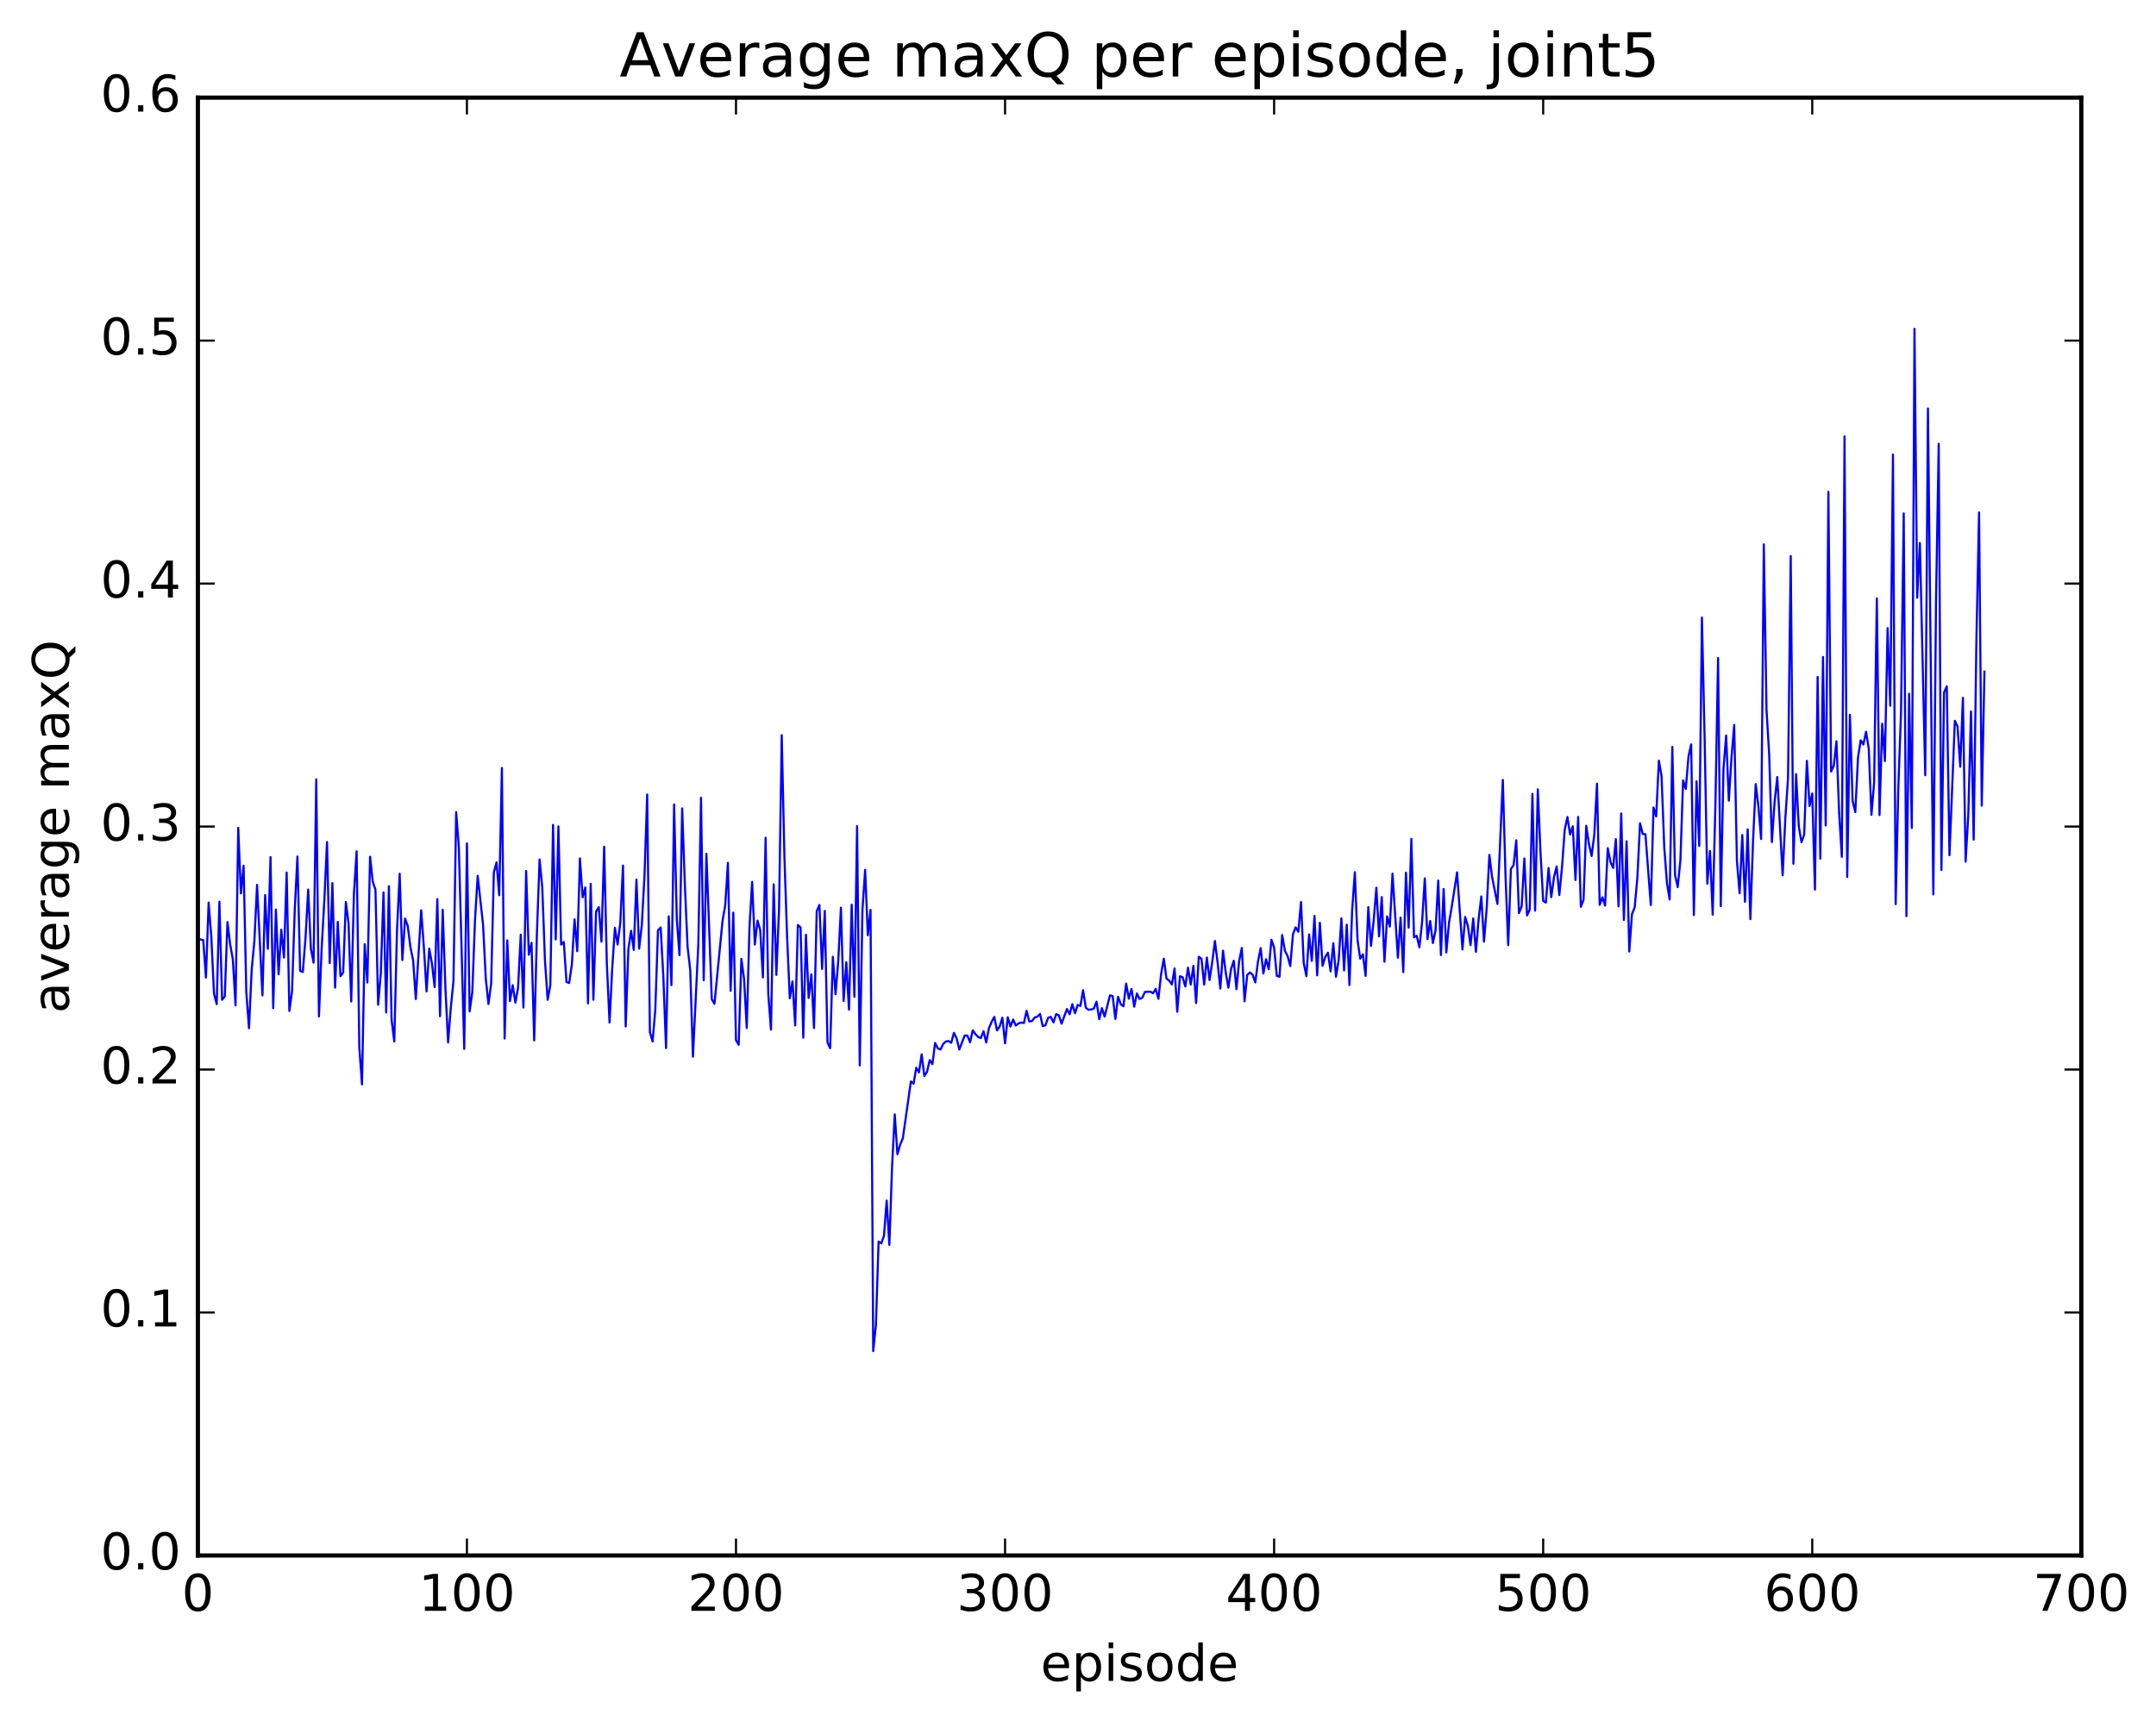 <?xml version="1.0" encoding="utf-8" standalone="no"?>
<!DOCTYPE svg PUBLIC "-//W3C//DTD SVG 1.1//EN"
  "http://www.w3.org/Graphics/SVG/1.1/DTD/svg11.dtd">
<!-- Created with matplotlib (http://matplotlib.org/) -->
<svg height="408pt" version="1.1" viewBox="0 0 511 408" width="511pt" xmlns="http://www.w3.org/2000/svg" xmlns:xlink="http://www.w3.org/1999/xlink">
 <defs>
  <style type="text/css">
*{stroke-linecap:butt;stroke-linejoin:round;stroke-miterlimit:100000;}
  </style>
 </defs>
 <g id="figure_1">
  <g id="patch_1">
   <path d="M 0 408.169 
L 511.95 408.169 
L 511.95 0 
L 0 0 
z
" style="fill:#ffffff;"/>
  </g>
  <g id="axes_1">
   <g id="patch_2">
    <path d="M 46.898 368.742 
L 493.298 368.742 
L 493.298 23.142 
L 46.898 23.142 
z
" style="fill:#ffffff;"/>
   </g>
   <g id="line2d_1">
    <path clip-path="url(#p7a9bff925f)" d="M 47.535 222.706 
L 48.173 222.869 
L 48.811 231.735 
L 49.448 213.968 
L 50.086 222.144 
L 50.724 235.548 
L 51.361 238.059 
L 51.999 213.76 
L 52.637 237.018 
L 53.275 236.213 
L 53.912 218.577 
L 54.55 223.865 
L 55.188 227.429 
L 55.825 238.342 
L 56.463 196.259 
L 57.101 211.784 
L 57.739 205.224 
L 58.376 235.166 
L 59.014 243.759 
L 59.652 229.843 
L 60.289 223.121 
L 60.927 209.765 
L 62.203 235.97 
L 62.84 212.194 
L 63.478 224.914 
L 64.116 203.19 
L 64.754 239.007 
L 65.391 215.634 
L 66.029 230.971 
L 66.667 220.403 
L 67.304 227.002 
L 67.942 206.836 
L 68.58 239.667 
L 69.218 235.017 
L 69.855 215.8 
L 70.493 203.043 
L 71.131 230.158 
L 71.768 230.437 
L 72.406 222.409 
L 73.044 210.88 
L 73.681 224.839 
L 74.319 228.216 
L 74.957 184.766 
L 75.595 240.96 
L 76.232 224.976 
L 76.87 213.44 
L 77.508 199.608 
L 78.145 228.325 
L 78.783 209.356 
L 79.421 234.136 
L 80.059 218.543 
L 80.696 231.423 
L 81.334 230.56 
L 81.972 213.841 
L 82.609 218.871 
L 83.247 237.422 
L 83.885 211.973 
L 84.523 201.819 
L 85.16 248.244 
L 85.798 257.07 
L 86.436 223.836 
L 87.073 232.916 
L 87.711 203.099 
L 88.349 209.009 
L 88.987 210.921 
L 89.624 238.183 
L 90.262 230.675 
L 90.9 211.573 
L 91.537 240.017 
L 92.175 210.086 
L 92.813 241.783 
L 93.451 246.887 
L 94.088 220.711 
L 94.726 207.13 
L 95.364 227.597 
L 96.001 217.766 
L 96.639 219.475 
L 97.277 224.549 
L 97.915 227.645 
L 98.552 236.837 
L 99.828 215.782 
L 100.466 224.597 
L 101.103 235.038 
L 101.741 224.881 
L 102.379 228.463 
L 103.016 233.988 
L 103.654 213.139 
L 104.292 240.906 
L 104.93 215.674 
L 105.567 234.173 
L 106.205 247.144 
L 106.843 238.904 
L 107.48 232.548 
L 108.118 192.521 
L 108.756 200.899 
L 110.031 248.647 
L 110.669 199.918 
L 111.307 239.766 
L 111.944 235.205 
L 112.582 218.037 
L 113.22 207.615 
L 114.495 219.242 
L 115.133 231.925 
L 115.771 238.018 
L 116.408 233.189 
L 117.046 206.826 
L 117.684 204.434 
L 118.322 212.228 
L 118.959 182.058 
L 119.597 246.194 
L 120.235 222.927 
L 120.872 237.31 
L 121.51 233.547 
L 122.148 237.67 
L 122.785 234.205 
L 123.423 221.581 
L 124.061 238.84 
L 124.699 206.469 
L 125.336 226.334 
L 125.974 223.503 
L 126.612 246.647 
L 127.249 221.488 
L 127.887 203.747 
L 128.525 210.363 
L 129.163 227.673 
L 129.8 237.005 
L 130.438 233.531 
L 131.076 195.554 
L 131.714 222.684 
L 132.351 195.907 
L 132.989 223.923 
L 133.627 223.293 
L 134.264 232.784 
L 134.902 233.03 
L 135.54 228.621 
L 136.178 217.934 
L 136.815 225.497 
L 137.453 203.499 
L 138.091 212.717 
L 138.728 210.364 
L 139.366 237.861 
L 140.004 209.529 
L 140.642 236.997 
L 141.279 216.086 
L 141.917 215.045 
L 142.555 223.226 
L 143.192 200.725 
L 143.83 228.427 
L 144.468 242.4 
L 145.106 229.545 
L 145.743 219.946 
L 146.381 223.917 
L 147.019 218.729 
L 147.656 205.188 
L 148.294 243.328 
L 148.932 225.065 
L 149.57 220.649 
L 150.207 225.197 
L 150.845 208.531 
L 151.483 224.883 
L 152.12 219.301 
L 152.758 207.475 
L 153.396 188.358 
L 154.034 244.682 
L 154.671 246.891 
L 155.309 239.455 
L 155.947 220.561 
L 156.584 219.872 
L 157.222 231.588 
L 157.86 248.468 
L 158.498 217.218 
L 159.135 233.527 
L 159.773 190.708 
L 160.411 217.96 
L 161.048 226.423 
L 161.686 191.637 
L 162.324 209.791 
L 162.962 224.441 
L 163.599 229.993 
L 164.237 250.509 
L 165.512 223.916 
L 166.15 189.116 
L 166.788 232.373 
L 167.425 202.407 
L 168.701 236.878 
L 169.339 237.953 
L 171.252 218.278 
L 171.889 214.63 
L 172.527 204.555 
L 173.165 234.885 
L 173.803 216.336 
L 174.44 246.587 
L 175.078 247.686 
L 175.716 227.314 
L 176.353 232.073 
L 176.991 243.696 
L 177.629 219.945 
L 178.267 209.061 
L 178.904 223.913 
L 179.542 218.247 
L 180.18 220.488 
L 180.817 231.712 
L 181.455 198.604 
L 182.093 235.658 
L 182.731 244.1 
L 183.368 209.642 
L 184.006 231.108 
L 184.644 215.465 
L 185.281 174.289 
L 185.919 203.175 
L 186.557 222.194 
L 187.195 236.65 
L 187.832 232.653 
L 188.47 243.093 
L 189.108 219.279 
L 189.745 219.867 
L 190.383 245.993 
L 191.021 221.6 
L 191.659 236.573 
L 192.296 230.973 
L 192.934 243.721 
L 193.572 216.029 
L 194.209 214.535 
L 194.847 229.687 
L 195.485 215.958 
L 196.123 247.106 
L 196.76 248.487 
L 197.398 226.808 
L 198.036 235.697 
L 198.673 227.902 
L 199.311 215.175 
L 199.949 237.281 
L 200.587 228.117 
L 201.224 239.348 
L 201.862 214.462 
L 202.5 236.299 
L 203.137 195.834 
L 203.775 252.565 
L 204.413 215.611 
L 205.051 206.192 
L 205.688 221.724 
L 206.326 215.696 
L 206.964 320.288 
L 207.601 314.164 
L 208.239 294.326 
L 208.877 294.741 
L 209.515 292.966 
L 210.152 284.608 
L 210.79 295.111 
L 211.428 276.697 
L 212.065 264.173 
L 212.703 273.623 
L 213.341 271.382 
L 213.979 269.878 
L 215.892 256.376 
L 216.53 256.915 
L 217.167 253.115 
L 217.805 254.22 
L 218.443 249.952 
L 219.08 255.078 
L 219.718 254.096 
L 220.356 251.306 
L 220.994 252.269 
L 221.631 247.234 
L 222.269 248.526 
L 222.907 248.813 
L 223.544 247.5 
L 224.182 246.895 
L 224.82 246.782 
L 225.458 247.206 
L 226.095 244.855 
L 226.733 246.145 
L 227.371 248.8 
L 228.646 245.468 
L 229.284 245.507 
L 229.922 247.083 
L 230.559 244.237 
L 231.197 245.158 
L 231.835 245.837 
L 232.472 246.084 
L 233.11 244.45 
L 233.748 247.133 
L 234.386 243.774 
L 235.023 242.236 
L 235.661 241.067 
L 236.299 244.278 
L 236.936 243.347 
L 237.574 241.255 
L 238.212 247.325 
L 238.85 241.16 
L 239.487 243.349 
L 240.125 241.695 
L 240.763 243.123 
L 241.4 242.609 
L 242.038 242.403 
L 242.676 242.521 
L 243.314 239.624 
L 243.951 242.142 
L 244.589 242.048 
L 245.227 241.215 
L 245.864 241.003 
L 246.502 240.366 
L 247.14 243.271 
L 247.778 243.044 
L 248.415 241.264 
L 249.053 241.074 
L 249.691 242.359 
L 250.328 240.408 
L 250.966 240.707 
L 251.604 242.681 
L 252.879 239.191 
L 253.517 240.449 
L 254.155 238.057 
L 254.792 240.185 
L 255.43 238.224 
L 256.068 238.476 
L 256.705 234.725 
L 257.343 238.859 
L 257.981 239.382 
L 258.619 239.304 
L 259.256 239.087 
L 259.894 237.46 
L 260.532 241.614 
L 261.17 238.993 
L 261.807 241.001 
L 263.083 235.946 
L 263.72 236.132 
L 264.358 241.549 
L 264.996 236.296 
L 265.634 238.062 
L 266.271 238.554 
L 266.909 233.174 
L 267.547 236.747 
L 268.184 234.441 
L 268.822 238.642 
L 269.46 235.51 
L 270.098 236.823 
L 270.735 236.525 
L 271.373 235.143 
L 272.648 235.087 
L 273.286 235.468 
L 273.924 234.424 
L 274.562 236.775 
L 275.199 230.86 
L 275.837 227.263 
L 276.475 231.981 
L 277.112 232.459 
L 277.75 233.365 
L 278.388 229.584 
L 279.026 239.856 
L 279.663 231.432 
L 280.301 231.653 
L 280.939 233.85 
L 281.576 229.386 
L 282.214 233.403 
L 282.852 228.964 
L 283.49 237.788 
L 284.127 226.811 
L 284.765 227.292 
L 285.403 233.42 
L 286.04 226.991 
L 286.678 232.326 
L 287.316 228.082 
L 287.954 223.072 
L 288.591 228.249 
L 289.229 234.36 
L 289.867 225.374 
L 290.504 230.478 
L 291.142 234.143 
L 291.78 229.723 
L 292.418 227.749 
L 293.055 234.499 
L 293.693 227.835 
L 294.331 224.706 
L 294.968 237.377 
L 295.606 231.14 
L 296.244 230.538 
L 296.882 231.051 
L 297.519 232.892 
L 298.157 227.954 
L 298.795 224.751 
L 299.432 230.78 
L 300.07 227.384 
L 300.708 229.761 
L 301.346 222.779 
L 301.983 224.655 
L 302.621 231.34 
L 303.259 231.549 
L 303.896 221.658 
L 304.534 225.379 
L 305.172 226.641 
L 305.81 229.018 
L 306.447 221.481 
L 307.085 219.833 
L 307.723 220.881 
L 308.36 213.822 
L 308.998 228.276 
L 309.636 231.418 
L 310.274 221.51 
L 310.911 227.795 
L 311.549 217.124 
L 312.187 231.222 
L 312.824 218.749 
L 313.462 228.953 
L 314.1 226.851 
L 314.738 225.845 
L 315.375 230.281 
L 316.013 223.582 
L 316.651 231.55 
L 317.288 227.583 
L 317.926 217.704 
L 318.564 230.046 
L 319.202 219.21 
L 319.839 233.514 
L 320.477 215.774 
L 321.115 206.769 
L 321.752 222.838 
L 322.39 227.264 
L 323.028 226.231 
L 323.666 231.331 
L 324.303 215.04 
L 324.941 224.241 
L 325.579 218.283 
L 326.216 210.444 
L 326.854 221.982 
L 327.492 212.658 
L 328.13 227.991 
L 328.767 217.237 
L 329.405 219.646 
L 330.043 207.104 
L 331.318 227.035 
L 331.956 217.524 
L 332.594 230.45 
L 333.231 206.874 
L 333.869 219.924 
L 334.507 198.869 
L 335.144 222.167 
L 335.782 221.852 
L 336.42 224.565 
L 337.058 218.546 
L 337.695 208.232 
L 338.333 222.63 
L 338.971 218.339 
L 339.608 223.552 
L 340.246 220.521 
L 340.884 208.748 
L 341.522 226.407 
L 342.159 210.734 
L 342.797 225.79 
L 343.435 218.733 
L 344.072 215.042 
L 345.348 206.799 
L 346.623 225.09 
L 347.261 217.376 
L 347.899 219.518 
L 348.536 224.056 
L 349.174 217.719 
L 349.812 225.655 
L 350.45 217.953 
L 351.087 212.504 
L 351.725 223.228 
L 352.363 215.358 
L 353 202.659 
L 353.638 207.873 
L 354.913 214.295 
L 356.189 184.881 
L 356.827 207.675 
L 357.464 224.052 
L 358.102 205.985 
L 358.74 205.093 
L 359.377 199.197 
L 360.015 216.451 
L 360.653 214.848 
L 361.291 203.512 
L 361.928 217.018 
L 362.566 215.657 
L 363.204 188.2 
L 363.841 215.883 
L 364.479 187.114 
L 365.117 202.01 
L 365.755 213.564 
L 366.392 213.968 
L 367.03 205.77 
L 367.668 212.692 
L 368.305 208.024 
L 368.943 205.41 
L 369.581 212.186 
L 370.219 205.559 
L 370.856 196.714 
L 371.494 193.683 
L 372.132 197.828 
L 372.769 195.879 
L 373.407 208.62 
L 374.045 193.672 
L 374.683 214.966 
L 375.32 213.291 
L 375.958 195.757 
L 376.596 200.092 
L 377.233 202.916 
L 377.871 197.859 
L 378.509 185.782 
L 379.147 214.504 
L 379.784 212.714 
L 380.422 214.675 
L 381.06 201.061 
L 381.697 204.302 
L 382.335 205.743 
L 382.973 198.919 
L 383.611 214.873 
L 384.248 192.84 
L 384.886 218.097 
L 385.524 199.428 
L 386.161 225.561 
L 386.799 216.72 
L 387.437 215.125 
L 388.075 208.133 
L 388.712 195.17 
L 389.35 197.711 
L 389.988 197.758 
L 391.263 214.548 
L 391.901 191.427 
L 392.539 193.56 
L 393.176 180.32 
L 393.814 184.006 
L 394.452 200.892 
L 395.089 209.295 
L 395.727 213.212 
L 396.365 177.058 
L 397.003 207.44 
L 397.64 210.303 
L 398.278 203.925 
L 398.916 184.981 
L 399.553 187.033 
L 400.191 179.376 
L 400.829 176.465 
L 401.467 216.926 
L 402.104 185.219 
L 402.742 200.534 
L 403.38 146.391 
L 404.017 174.921 
L 404.655 209.48 
L 405.293 201.733 
L 405.931 216.843 
L 406.568 190.927 
L 407.206 155.985 
L 407.844 214.808 
L 408.481 182.332 
L 409.119 174.364 
L 409.757 189.801 
L 410.395 179.455 
L 411.032 171.852 
L 411.67 204.01 
L 412.308 211.768 
L 412.945 197.956 
L 413.583 213.77 
L 414.221 196.615 
L 414.859 217.9 
L 415.496 199.274 
L 416.134 185.87 
L 416.772 191.233 
L 417.409 198.896 
L 418.047 129.046 
L 418.685 168.23 
L 419.323 178.945 
L 419.96 199.628 
L 420.598 190.165 
L 421.236 184.189 
L 422.511 207.506 
L 423.149 194.014 
L 423.787 184.391 
L 424.424 131.824 
L 425.062 204.769 
L 425.7 183.503 
L 426.337 195.919 
L 426.975 199.657 
L 427.613 197.89 
L 428.251 180.361 
L 428.888 191.078 
L 429.526 188.107 
L 430.164 210.886 
L 430.801 160.467 
L 431.439 203.558 
L 432.077 155.746 
L 432.715 195.695 
L 433.352 116.595 
L 433.99 182.9 
L 434.628 181.534 
L 435.265 175.729 
L 435.903 192.818 
L 436.541 203.122 
L 437.179 103.443 
L 437.816 207.91 
L 438.454 169.443 
L 439.092 189.872 
L 439.729 192.515 
L 440.367 179.63 
L 441.005 175.493 
L 441.643 176.509 
L 442.28 173.48 
L 442.918 177.456 
L 443.556 193.153 
L 444.193 185.52 
L 444.831 141.846 
L 445.469 193.216 
L 446.107 171.562 
L 446.744 180.414 
L 447.382 148.914 
L 448.02 167.303 
L 448.658 107.733 
L 449.295 214.329 
L 449.933 186.537 
L 450.571 168.693 
L 451.208 121.711 
L 451.846 217.184 
L 452.484 164.469 
L 453.122 196.272 
L 453.759 77.946 
L 454.397 141.706 
L 455.035 128.723 
L 456.31 183.779 
L 456.948 96.824 
L 458.223 212.025 
L 458.861 142.555 
L 459.499 105.215 
L 460.136 206.235 
L 460.774 164.148 
L 461.412 162.704 
L 462.05 202.744 
L 463.325 170.878 
L 463.963 172.232 
L 464.6 181.767 
L 465.238 165.426 
L 465.876 204.266 
L 466.514 193.139 
L 467.151 168.665 
L 467.789 199.044 
L 468.427 152.119 
L 469.064 121.479 
L 469.702 190.984 
L 470.34 159.203 
L 470.34 159.203 
" style="fill:none;stroke:#0000ff;stroke-linecap:square;stroke-width:0.5;"/>
   </g>
   <g id="patch_3">
    <path d="M 46.898 368.742 
L 493.298 368.742 
" style="fill:none;stroke:#000000;stroke-linecap:square;stroke-linejoin:miter;"/>
   </g>
   <g id="patch_4">
    <path d="M 46.898 368.742 
L 46.898 23.142 
" style="fill:none;stroke:#000000;stroke-linecap:square;stroke-linejoin:miter;"/>
   </g>
   <g id="patch_5">
    <path d="M 46.898 23.142 
L 493.298 23.142 
" style="fill:none;stroke:#000000;stroke-linecap:square;stroke-linejoin:miter;"/>
   </g>
   <g id="patch_6">
    <path d="M 493.298 368.742 
L 493.298 23.142 
" style="fill:none;stroke:#000000;stroke-linecap:square;stroke-linejoin:miter;"/>
   </g>
   <g id="matplotlib.axis_1">
    <g id="xtick_1">
     <g id="line2d_2">
      <defs>
       <path d="M 0 0 
L 0 -4 
" id="m47f5d6eed3" style="stroke:#000000;stroke-width:0.5;"/>
      </defs>
      <g>
       <use style="stroke:#000000;stroke-width:0.5;" x="46.898" xlink:href="#m47f5d6eed3" y="368.742"/>
      </g>
     </g>
     <g id="line2d_3">
      <defs>
       <path d="M 0 0 
L 0 4 
" id="m1fad8b2026" style="stroke:#000000;stroke-width:0.5;"/>
      </defs>
      <g>
       <use style="stroke:#000000;stroke-width:0.5;" x="46.898" xlink:href="#m1fad8b2026" y="23.142"/>
      </g>
     </g>
     <g id="text_1">
      <!-- 0 -->
      <defs>
       <path d="M 31.781 66.406 
Q 24.172 66.406 20.328 58.906 
Q 16.5 51.422 16.5 36.375 
Q 16.5 21.391 20.328 13.891 
Q 24.172 6.391 31.781 6.391 
Q 39.453 6.391 43.281 13.891 
Q 47.125 21.391 47.125 36.375 
Q 47.125 51.422 43.281 58.906 
Q 39.453 66.406 31.781 66.406 
M 31.781 74.219 
Q 44.047 74.219 50.516 64.516 
Q 56.984 54.828 56.984 36.375 
Q 56.984 17.969 50.516 8.266 
Q 44.047 -1.422 31.781 -1.422 
Q 19.531 -1.422 13.062 8.266 
Q 6.594 17.969 6.594 36.375 
Q 6.594 54.828 13.062 64.516 
Q 19.531 74.219 31.781 74.219 
" id="BitstreamVeraSans-Roman-30"/>
      </defs>
      <g transform="translate(43.08 381.86)scale(0.12 -0.12)">
       <use xlink:href="#BitstreamVeraSans-Roman-30"/>
      </g>
     </g>
    </g>
    <g id="xtick_2">
     <g id="line2d_4">
      <g>
       <use style="stroke:#000000;stroke-width:0.5;" x="110.669" xlink:href="#m47f5d6eed3" y="368.742"/>
      </g>
     </g>
     <g id="line2d_5">
      <g>
       <use style="stroke:#000000;stroke-width:0.5;" x="110.669" xlink:href="#m1fad8b2026" y="23.142"/>
      </g>
     </g>
     <g id="text_2">
      <!-- 100 -->
      <defs>
       <path d="M 12.406 8.297 
L 28.516 8.297 
L 28.516 63.922 
L 10.984 60.406 
L 10.984 69.391 
L 28.422 72.906 
L 38.281 72.906 
L 38.281 8.297 
L 54.391 8.297 
L 54.391 0 
L 12.406 0 
z
" id="BitstreamVeraSans-Roman-31"/>
      </defs>
      <g transform="translate(99.216 381.86)scale(0.12 -0.12)">
       <use xlink:href="#BitstreamVeraSans-Roman-31"/>
       <use x="63.623" xlink:href="#BitstreamVeraSans-Roman-30"/>
       <use x="127.246" xlink:href="#BitstreamVeraSans-Roman-30"/>
      </g>
     </g>
    </g>
    <g id="xtick_3">
     <g id="line2d_6">
      <g>
       <use style="stroke:#000000;stroke-width:0.5;" x="174.44" xlink:href="#m47f5d6eed3" y="368.742"/>
      </g>
     </g>
     <g id="line2d_7">
      <g>
       <use style="stroke:#000000;stroke-width:0.5;" x="174.44" xlink:href="#m1fad8b2026" y="23.142"/>
      </g>
     </g>
     <g id="text_3">
      <!-- 200 -->
      <defs>
       <path d="M 19.188 8.297 
L 53.609 8.297 
L 53.609 0 
L 7.328 0 
L 7.328 8.297 
Q 12.938 14.109 22.625 23.891 
Q 32.328 33.688 34.812 36.531 
Q 39.547 41.844 41.422 45.531 
Q 43.312 49.219 43.312 52.781 
Q 43.312 58.594 39.234 62.25 
Q 35.156 65.922 28.609 65.922 
Q 23.969 65.922 18.812 64.312 
Q 13.672 62.703 7.812 59.422 
L 7.812 69.391 
Q 13.766 71.781 18.938 73 
Q 24.125 74.219 28.422 74.219 
Q 39.75 74.219 46.484 68.547 
Q 53.219 62.891 53.219 53.422 
Q 53.219 48.922 51.531 44.891 
Q 49.859 40.875 45.406 35.406 
Q 44.188 33.984 37.641 27.219 
Q 31.109 20.453 19.188 8.297 
" id="BitstreamVeraSans-Roman-32"/>
      </defs>
      <g transform="translate(162.988 381.86)scale(0.12 -0.12)">
       <use xlink:href="#BitstreamVeraSans-Roman-32"/>
       <use x="63.623" xlink:href="#BitstreamVeraSans-Roman-30"/>
       <use x="127.246" xlink:href="#BitstreamVeraSans-Roman-30"/>
      </g>
     </g>
    </g>
    <g id="xtick_4">
     <g id="line2d_8">
      <g>
       <use style="stroke:#000000;stroke-width:0.5;" x="238.212" xlink:href="#m47f5d6eed3" y="368.742"/>
      </g>
     </g>
     <g id="line2d_9">
      <g>
       <use style="stroke:#000000;stroke-width:0.5;" x="238.212" xlink:href="#m1fad8b2026" y="23.142"/>
      </g>
     </g>
     <g id="text_4">
      <!-- 300 -->
      <defs>
       <path d="M 40.578 39.312 
Q 47.656 37.797 51.625 33 
Q 55.609 28.219 55.609 21.188 
Q 55.609 10.406 48.188 4.484 
Q 40.766 -1.422 27.094 -1.422 
Q 22.516 -1.422 17.656 -0.516 
Q 12.797 0.391 7.625 2.203 
L 7.625 11.719 
Q 11.719 9.328 16.594 8.109 
Q 21.484 6.891 26.812 6.891 
Q 36.078 6.891 40.938 10.547 
Q 45.797 14.203 45.797 21.188 
Q 45.797 27.641 41.281 31.266 
Q 36.766 34.906 28.719 34.906 
L 20.219 34.906 
L 20.219 43.016 
L 29.109 43.016 
Q 36.375 43.016 40.234 45.922 
Q 44.094 48.828 44.094 54.297 
Q 44.094 59.906 40.109 62.906 
Q 36.141 65.922 28.719 65.922 
Q 24.656 65.922 20.016 65.031 
Q 15.375 64.156 9.812 62.312 
L 9.812 71.094 
Q 15.438 72.656 20.344 73.438 
Q 25.25 74.219 29.594 74.219 
Q 40.828 74.219 47.359 69.109 
Q 53.906 64.016 53.906 55.328 
Q 53.906 49.266 50.438 45.094 
Q 46.969 40.922 40.578 39.312 
" id="BitstreamVeraSans-Roman-33"/>
      </defs>
      <g transform="translate(226.759 381.86)scale(0.12 -0.12)">
       <use xlink:href="#BitstreamVeraSans-Roman-33"/>
       <use x="63.623" xlink:href="#BitstreamVeraSans-Roman-30"/>
       <use x="127.246" xlink:href="#BitstreamVeraSans-Roman-30"/>
      </g>
     </g>
    </g>
    <g id="xtick_5">
     <g id="line2d_10">
      <g>
       <use style="stroke:#000000;stroke-width:0.5;" x="301.983" xlink:href="#m47f5d6eed3" y="368.742"/>
      </g>
     </g>
     <g id="line2d_11">
      <g>
       <use style="stroke:#000000;stroke-width:0.5;" x="301.983" xlink:href="#m1fad8b2026" y="23.142"/>
      </g>
     </g>
     <g id="text_5">
      <!-- 400 -->
      <defs>
       <path d="M 37.797 64.312 
L 12.891 25.391 
L 37.797 25.391 
z
M 35.203 72.906 
L 47.609 72.906 
L 47.609 25.391 
L 58.016 25.391 
L 58.016 17.188 
L 47.609 17.188 
L 47.609 0 
L 37.797 0 
L 37.797 17.188 
L 4.891 17.188 
L 4.891 26.703 
z
" id="BitstreamVeraSans-Roman-34"/>
      </defs>
      <g transform="translate(290.531 381.86)scale(0.12 -0.12)">
       <use xlink:href="#BitstreamVeraSans-Roman-34"/>
       <use x="63.623" xlink:href="#BitstreamVeraSans-Roman-30"/>
       <use x="127.246" xlink:href="#BitstreamVeraSans-Roman-30"/>
      </g>
     </g>
    </g>
    <g id="xtick_6">
     <g id="line2d_12">
      <g>
       <use style="stroke:#000000;stroke-width:0.5;" x="365.755" xlink:href="#m47f5d6eed3" y="368.742"/>
      </g>
     </g>
     <g id="line2d_13">
      <g>
       <use style="stroke:#000000;stroke-width:0.5;" x="365.755" xlink:href="#m1fad8b2026" y="23.142"/>
      </g>
     </g>
     <g id="text_6">
      <!-- 500 -->
      <defs>
       <path d="M 10.797 72.906 
L 49.516 72.906 
L 49.516 64.594 
L 19.828 64.594 
L 19.828 46.734 
Q 21.969 47.469 24.109 47.828 
Q 26.266 48.188 28.422 48.188 
Q 40.625 48.188 47.75 41.5 
Q 54.891 34.812 54.891 23.391 
Q 54.891 11.625 47.562 5.094 
Q 40.234 -1.422 26.906 -1.422 
Q 22.312 -1.422 17.547 -0.641 
Q 12.797 0.141 7.719 1.703 
L 7.719 11.625 
Q 12.109 9.234 16.797 8.062 
Q 21.484 6.891 26.703 6.891 
Q 35.156 6.891 40.078 11.328 
Q 45.016 15.766 45.016 23.391 
Q 45.016 31 40.078 35.438 
Q 35.156 39.891 26.703 39.891 
Q 22.75 39.891 18.812 39.016 
Q 14.891 38.141 10.797 36.281 
z
" id="BitstreamVeraSans-Roman-35"/>
      </defs>
      <g transform="translate(354.302 381.86)scale(0.12 -0.12)">
       <use xlink:href="#BitstreamVeraSans-Roman-35"/>
       <use x="63.623" xlink:href="#BitstreamVeraSans-Roman-30"/>
       <use x="127.246" xlink:href="#BitstreamVeraSans-Roman-30"/>
      </g>
     </g>
    </g>
    <g id="xtick_7">
     <g id="line2d_14">
      <g>
       <use style="stroke:#000000;stroke-width:0.5;" x="429.526" xlink:href="#m47f5d6eed3" y="368.742"/>
      </g>
     </g>
     <g id="line2d_15">
      <g>
       <use style="stroke:#000000;stroke-width:0.5;" x="429.526" xlink:href="#m1fad8b2026" y="23.142"/>
      </g>
     </g>
     <g id="text_7">
      <!-- 600 -->
      <defs>
       <path d="M 33.016 40.375 
Q 26.375 40.375 22.484 35.828 
Q 18.609 31.297 18.609 23.391 
Q 18.609 15.531 22.484 10.953 
Q 26.375 6.391 33.016 6.391 
Q 39.656 6.391 43.531 10.953 
Q 47.406 15.531 47.406 23.391 
Q 47.406 31.297 43.531 35.828 
Q 39.656 40.375 33.016 40.375 
M 52.594 71.297 
L 52.594 62.312 
Q 48.875 64.062 45.094 64.984 
Q 41.312 65.922 37.594 65.922 
Q 27.828 65.922 22.672 59.328 
Q 17.531 52.734 16.797 39.406 
Q 19.672 43.656 24.016 45.922 
Q 28.375 48.188 33.594 48.188 
Q 44.578 48.188 50.953 41.516 
Q 57.328 34.859 57.328 23.391 
Q 57.328 12.156 50.688 5.359 
Q 44.047 -1.422 33.016 -1.422 
Q 20.359 -1.422 13.672 8.266 
Q 6.984 17.969 6.984 36.375 
Q 6.984 53.656 15.188 63.938 
Q 23.391 74.219 37.203 74.219 
Q 40.922 74.219 44.703 73.484 
Q 48.484 72.75 52.594 71.297 
" id="BitstreamVeraSans-Roman-36"/>
      </defs>
      <g transform="translate(418.074 381.86)scale(0.12 -0.12)">
       <use xlink:href="#BitstreamVeraSans-Roman-36"/>
       <use x="63.623" xlink:href="#BitstreamVeraSans-Roman-30"/>
       <use x="127.246" xlink:href="#BitstreamVeraSans-Roman-30"/>
      </g>
     </g>
    </g>
    <g id="xtick_8">
     <g id="line2d_16">
      <g>
       <use style="stroke:#000000;stroke-width:0.5;" x="493.298" xlink:href="#m47f5d6eed3" y="368.742"/>
      </g>
     </g>
     <g id="line2d_17">
      <g>
       <use style="stroke:#000000;stroke-width:0.5;" x="493.298" xlink:href="#m1fad8b2026" y="23.142"/>
      </g>
     </g>
     <g id="text_8">
      <!-- 700 -->
      <defs>
       <path d="M 8.203 72.906 
L 55.078 72.906 
L 55.078 68.703 
L 28.609 0 
L 18.312 0 
L 43.219 64.594 
L 8.203 64.594 
z
" id="BitstreamVeraSans-Roman-37"/>
      </defs>
      <g transform="translate(481.845 381.86)scale(0.12 -0.12)">
       <use xlink:href="#BitstreamVeraSans-Roman-37"/>
       <use x="63.623" xlink:href="#BitstreamVeraSans-Roman-30"/>
       <use x="127.246" xlink:href="#BitstreamVeraSans-Roman-30"/>
      </g>
     </g>
    </g>
    <g id="text_9">
     <!-- episode -->
     <defs>
      <path d="M 30.609 48.391 
Q 23.391 48.391 19.188 42.75 
Q 14.984 37.109 14.984 27.297 
Q 14.984 17.484 19.156 11.844 
Q 23.344 6.203 30.609 6.203 
Q 37.797 6.203 41.984 11.859 
Q 46.188 17.531 46.188 27.297 
Q 46.188 37.016 41.984 42.703 
Q 37.797 48.391 30.609 48.391 
M 30.609 56 
Q 42.328 56 49.016 48.375 
Q 55.719 40.766 55.719 27.297 
Q 55.719 13.875 49.016 6.219 
Q 42.328 -1.422 30.609 -1.422 
Q 18.844 -1.422 12.172 6.219 
Q 5.516 13.875 5.516 27.297 
Q 5.516 40.766 12.172 48.375 
Q 18.844 56 30.609 56 
" id="BitstreamVeraSans-Roman-6f"/>
      <path d="M 18.109 8.203 
L 18.109 -20.797 
L 9.078 -20.797 
L 9.078 54.688 
L 18.109 54.688 
L 18.109 46.391 
Q 20.953 51.266 25.266 53.625 
Q 29.594 56 35.594 56 
Q 45.562 56 51.781 48.094 
Q 58.016 40.188 58.016 27.297 
Q 58.016 14.406 51.781 6.484 
Q 45.562 -1.422 35.594 -1.422 
Q 29.594 -1.422 25.266 0.953 
Q 20.953 3.328 18.109 8.203 
M 48.688 27.297 
Q 48.688 37.203 44.609 42.844 
Q 40.531 48.484 33.406 48.484 
Q 26.266 48.484 22.188 42.844 
Q 18.109 37.203 18.109 27.297 
Q 18.109 17.391 22.188 11.75 
Q 26.266 6.109 33.406 6.109 
Q 40.531 6.109 44.609 11.75 
Q 48.688 17.391 48.688 27.297 
" id="BitstreamVeraSans-Roman-70"/>
      <path d="M 9.422 54.688 
L 18.406 54.688 
L 18.406 0 
L 9.422 0 
z
M 9.422 75.984 
L 18.406 75.984 
L 18.406 64.594 
L 9.422 64.594 
z
" id="BitstreamVeraSans-Roman-69"/>
      <path d="M 56.203 29.594 
L 56.203 25.203 
L 14.891 25.203 
Q 15.484 15.922 20.484 11.062 
Q 25.484 6.203 34.422 6.203 
Q 39.594 6.203 44.453 7.469 
Q 49.312 8.734 54.109 11.281 
L 54.109 2.781 
Q 49.266 0.734 44.188 -0.344 
Q 39.109 -1.422 33.891 -1.422 
Q 20.797 -1.422 13.156 6.188 
Q 5.516 13.812 5.516 26.812 
Q 5.516 40.234 12.766 48.109 
Q 20.016 56 32.328 56 
Q 43.359 56 49.781 48.891 
Q 56.203 41.797 56.203 29.594 
M 47.219 32.234 
Q 47.125 39.594 43.094 43.984 
Q 39.062 48.391 32.422 48.391 
Q 24.906 48.391 20.391 44.141 
Q 15.875 39.891 15.188 32.172 
z
" id="BitstreamVeraSans-Roman-65"/>
      <path d="M 44.281 53.078 
L 44.281 44.578 
Q 40.484 46.531 36.375 47.5 
Q 32.281 48.484 27.875 48.484 
Q 21.188 48.484 17.844 46.438 
Q 14.5 44.391 14.5 40.281 
Q 14.5 37.156 16.891 35.375 
Q 19.281 33.594 26.516 31.984 
L 29.594 31.297 
Q 39.156 29.25 43.188 25.516 
Q 47.219 21.781 47.219 15.094 
Q 47.219 7.469 41.188 3.016 
Q 35.156 -1.422 24.609 -1.422 
Q 20.219 -1.422 15.453 -0.562 
Q 10.688 0.297 5.422 2 
L 5.422 11.281 
Q 10.406 8.688 15.234 7.391 
Q 20.062 6.109 24.812 6.109 
Q 31.156 6.109 34.562 8.281 
Q 37.984 10.453 37.984 14.406 
Q 37.984 18.062 35.516 20.016 
Q 33.062 21.969 24.703 23.781 
L 21.578 24.516 
Q 13.234 26.266 9.516 29.906 
Q 5.812 33.547 5.812 39.891 
Q 5.812 47.609 11.281 51.797 
Q 16.75 56 26.812 56 
Q 31.781 56 36.172 55.266 
Q 40.578 54.547 44.281 53.078 
" id="BitstreamVeraSans-Roman-73"/>
      <path d="M 45.406 46.391 
L 45.406 75.984 
L 54.391 75.984 
L 54.391 0 
L 45.406 0 
L 45.406 8.203 
Q 42.578 3.328 38.25 0.953 
Q 33.938 -1.422 27.875 -1.422 
Q 17.969 -1.422 11.734 6.484 
Q 5.516 14.406 5.516 27.297 
Q 5.516 40.188 11.734 48.094 
Q 17.969 56 27.875 56 
Q 33.938 56 38.25 53.625 
Q 42.578 51.266 45.406 46.391 
M 14.797 27.297 
Q 14.797 17.391 18.875 11.75 
Q 22.953 6.109 30.078 6.109 
Q 37.203 6.109 41.297 11.75 
Q 45.406 17.391 45.406 27.297 
Q 45.406 37.203 41.297 42.844 
Q 37.203 48.484 30.078 48.484 
Q 22.953 48.484 18.875 42.844 
Q 14.797 37.203 14.797 27.297 
" id="BitstreamVeraSans-Roman-64"/>
     </defs>
     <g transform="translate(246.632 398.474)scale(0.12 -0.12)">
      <use xlink:href="#BitstreamVeraSans-Roman-65"/>
      <use x="61.523" xlink:href="#BitstreamVeraSans-Roman-70"/>
      <use x="125.0" xlink:href="#BitstreamVeraSans-Roman-69"/>
      <use x="152.783" xlink:href="#BitstreamVeraSans-Roman-73"/>
      <use x="204.883" xlink:href="#BitstreamVeraSans-Roman-6f"/>
      <use x="266.064" xlink:href="#BitstreamVeraSans-Roman-64"/>
      <use x="329.541" xlink:href="#BitstreamVeraSans-Roman-65"/>
     </g>
    </g>
   </g>
   <g id="matplotlib.axis_2">
    <g id="ytick_1">
     <g id="line2d_18">
      <defs>
       <path d="M 0 0 
L 4 0 
" id="m53424bf232" style="stroke:#000000;stroke-width:0.5;"/>
      </defs>
      <g>
       <use style="stroke:#000000;stroke-width:0.5;" x="46.898" xlink:href="#m53424bf232" y="368.742"/>
      </g>
     </g>
     <g id="line2d_19">
      <defs>
       <path d="M 0 0 
L -4 0 
" id="ma75a6ceecd" style="stroke:#000000;stroke-width:0.5;"/>
      </defs>
      <g>
       <use style="stroke:#000000;stroke-width:0.5;" x="493.298" xlink:href="#ma75a6ceecd" y="368.742"/>
      </g>
     </g>
     <g id="text_10">
      <!-- 0.0 -->
      <defs>
       <path d="M 10.688 12.406 
L 21 12.406 
L 21 0 
L 10.688 0 
z
" id="BitstreamVeraSans-Roman-2e"/>
      </defs>
      <g transform="translate(23.814 372.053)scale(0.12 -0.12)">
       <use xlink:href="#BitstreamVeraSans-Roman-30"/>
       <use x="63.623" xlink:href="#BitstreamVeraSans-Roman-2e"/>
       <use x="95.41" xlink:href="#BitstreamVeraSans-Roman-30"/>
      </g>
     </g>
    </g>
    <g id="ytick_2">
     <g id="line2d_20">
      <g>
       <use style="stroke:#000000;stroke-width:0.5;" x="46.898" xlink:href="#m53424bf232" y="311.142"/>
      </g>
     </g>
     <g id="line2d_21">
      <g>
       <use style="stroke:#000000;stroke-width:0.5;" x="493.298" xlink:href="#ma75a6ceecd" y="311.142"/>
      </g>
     </g>
     <g id="text_11">
      <!-- 0.1 -->
      <g transform="translate(23.814 314.453)scale(0.12 -0.12)">
       <use xlink:href="#BitstreamVeraSans-Roman-30"/>
       <use x="63.623" xlink:href="#BitstreamVeraSans-Roman-2e"/>
       <use x="95.41" xlink:href="#BitstreamVeraSans-Roman-31"/>
      </g>
     </g>
    </g>
    <g id="ytick_3">
     <g id="line2d_22">
      <g>
       <use style="stroke:#000000;stroke-width:0.5;" x="46.898" xlink:href="#m53424bf232" y="253.542"/>
      </g>
     </g>
     <g id="line2d_23">
      <g>
       <use style="stroke:#000000;stroke-width:0.5;" x="493.298" xlink:href="#ma75a6ceecd" y="253.542"/>
      </g>
     </g>
     <g id="text_12">
      <!-- 0.2 -->
      <g transform="translate(23.814 256.853)scale(0.12 -0.12)">
       <use xlink:href="#BitstreamVeraSans-Roman-30"/>
       <use x="63.623" xlink:href="#BitstreamVeraSans-Roman-2e"/>
       <use x="95.41" xlink:href="#BitstreamVeraSans-Roman-32"/>
      </g>
     </g>
    </g>
    <g id="ytick_4">
     <g id="line2d_24">
      <g>
       <use style="stroke:#000000;stroke-width:0.5;" x="46.898" xlink:href="#m53424bf232" y="195.942"/>
      </g>
     </g>
     <g id="line2d_25">
      <g>
       <use style="stroke:#000000;stroke-width:0.5;" x="493.298" xlink:href="#ma75a6ceecd" y="195.942"/>
      </g>
     </g>
     <g id="text_13">
      <!-- 0.3 -->
      <g transform="translate(23.814 199.253)scale(0.12 -0.12)">
       <use xlink:href="#BitstreamVeraSans-Roman-30"/>
       <use x="63.623" xlink:href="#BitstreamVeraSans-Roman-2e"/>
       <use x="95.41" xlink:href="#BitstreamVeraSans-Roman-33"/>
      </g>
     </g>
    </g>
    <g id="ytick_5">
     <g id="line2d_26">
      <g>
       <use style="stroke:#000000;stroke-width:0.5;" x="46.898" xlink:href="#m53424bf232" y="138.342"/>
      </g>
     </g>
     <g id="line2d_27">
      <g>
       <use style="stroke:#000000;stroke-width:0.5;" x="493.298" xlink:href="#ma75a6ceecd" y="138.342"/>
      </g>
     </g>
     <g id="text_14">
      <!-- 0.4 -->
      <g transform="translate(23.814 141.653)scale(0.12 -0.12)">
       <use xlink:href="#BitstreamVeraSans-Roman-30"/>
       <use x="63.623" xlink:href="#BitstreamVeraSans-Roman-2e"/>
       <use x="95.41" xlink:href="#BitstreamVeraSans-Roman-34"/>
      </g>
     </g>
    </g>
    <g id="ytick_6">
     <g id="line2d_28">
      <g>
       <use style="stroke:#000000;stroke-width:0.5;" x="46.898" xlink:href="#m53424bf232" y="80.742"/>
      </g>
     </g>
     <g id="line2d_29">
      <g>
       <use style="stroke:#000000;stroke-width:0.5;" x="493.298" xlink:href="#ma75a6ceecd" y="80.742"/>
      </g>
     </g>
     <g id="text_15">
      <!-- 0.5 -->
      <g transform="translate(23.814 84.053)scale(0.12 -0.12)">
       <use xlink:href="#BitstreamVeraSans-Roman-30"/>
       <use x="63.623" xlink:href="#BitstreamVeraSans-Roman-2e"/>
       <use x="95.41" xlink:href="#BitstreamVeraSans-Roman-35"/>
      </g>
     </g>
    </g>
    <g id="ytick_7">
     <g id="line2d_30">
      <g>
       <use style="stroke:#000000;stroke-width:0.5;" x="46.898" xlink:href="#m53424bf232" y="23.142"/>
      </g>
     </g>
     <g id="line2d_31">
      <g>
       <use style="stroke:#000000;stroke-width:0.5;" x="493.298" xlink:href="#ma75a6ceecd" y="23.142"/>
      </g>
     </g>
     <g id="text_16">
      <!-- 0.6 -->
      <g transform="translate(23.814 26.453)scale(0.12 -0.12)">
       <use xlink:href="#BitstreamVeraSans-Roman-30"/>
       <use x="63.623" xlink:href="#BitstreamVeraSans-Roman-2e"/>
       <use x="95.41" xlink:href="#BitstreamVeraSans-Roman-36"/>
      </g>
     </g>
    </g>
    <g id="text_17">
     <!-- average maxQ -->
     <defs>
      <path d="M 2.984 54.688 
L 12.5 54.688 
L 29.594 8.797 
L 46.688 54.688 
L 56.203 54.688 
L 35.688 0 
L 23.484 0 
z
" id="BitstreamVeraSans-Roman-76"/>
      <path d="M 52 44.188 
Q 55.375 50.25 60.062 53.125 
Q 64.75 56 71.094 56 
Q 79.641 56 84.281 50.016 
Q 88.922 44.047 88.922 33.016 
L 88.922 0 
L 79.891 0 
L 79.891 32.719 
Q 79.891 40.578 77.094 44.375 
Q 74.312 48.188 68.609 48.188 
Q 61.625 48.188 57.562 43.547 
Q 53.516 38.922 53.516 30.906 
L 53.516 0 
L 44.484 0 
L 44.484 32.719 
Q 44.484 40.625 41.703 44.406 
Q 38.922 48.188 33.109 48.188 
Q 26.219 48.188 22.156 43.531 
Q 18.109 38.875 18.109 30.906 
L 18.109 0 
L 9.078 0 
L 9.078 54.688 
L 18.109 54.688 
L 18.109 46.188 
Q 21.188 51.219 25.484 53.609 
Q 29.781 56 35.688 56 
Q 41.656 56 45.828 52.969 
Q 50 49.953 52 44.188 
" id="BitstreamVeraSans-Roman-6d"/>
      <path d="M 41.109 46.297 
Q 39.594 47.172 37.812 47.578 
Q 36.031 48 33.891 48 
Q 26.266 48 22.188 43.047 
Q 18.109 38.094 18.109 28.812 
L 18.109 0 
L 9.078 0 
L 9.078 54.688 
L 18.109 54.688 
L 18.109 46.188 
Q 20.953 51.172 25.484 53.578 
Q 30.031 56 36.531 56 
Q 37.453 56 38.578 55.875 
Q 39.703 55.766 41.062 55.516 
z
" id="BitstreamVeraSans-Roman-72"/>
      <path d="M 45.406 27.984 
Q 45.406 37.75 41.375 43.109 
Q 37.359 48.484 30.078 48.484 
Q 22.859 48.484 18.828 43.109 
Q 14.797 37.75 14.797 27.984 
Q 14.797 18.266 18.828 12.891 
Q 22.859 7.516 30.078 7.516 
Q 37.359 7.516 41.375 12.891 
Q 45.406 18.266 45.406 27.984 
M 54.391 6.781 
Q 54.391 -7.172 48.188 -13.984 
Q 42 -20.797 29.203 -20.797 
Q 24.469 -20.797 20.266 -20.094 
Q 16.062 -19.391 12.109 -17.922 
L 12.109 -9.188 
Q 16.062 -11.328 19.922 -12.344 
Q 23.781 -13.375 27.781 -13.375 
Q 36.625 -13.375 41.016 -8.766 
Q 45.406 -4.156 45.406 5.172 
L 45.406 9.625 
Q 42.625 4.781 38.281 2.391 
Q 33.938 0 27.875 0 
Q 17.828 0 11.672 7.656 
Q 5.516 15.328 5.516 27.984 
Q 5.516 40.672 11.672 48.328 
Q 17.828 56 27.875 56 
Q 33.938 56 38.281 53.609 
Q 42.625 51.219 45.406 46.391 
L 45.406 54.688 
L 54.391 54.688 
z
" id="BitstreamVeraSans-Roman-67"/>
      <path d="M 54.891 54.688 
L 35.109 28.078 
L 55.906 0 
L 45.312 0 
L 29.391 21.484 
L 13.484 0 
L 2.875 0 
L 24.125 28.609 
L 4.688 54.688 
L 15.281 54.688 
L 29.781 35.203 
L 44.281 54.688 
z
" id="BitstreamVeraSans-Roman-78"/>
      <path d="M 34.281 27.484 
Q 23.391 27.484 19.188 25 
Q 14.984 22.516 14.984 16.5 
Q 14.984 11.719 18.141 8.906 
Q 21.297 6.109 26.703 6.109 
Q 34.188 6.109 38.703 11.406 
Q 43.219 16.703 43.219 25.484 
L 43.219 27.484 
z
M 52.203 31.203 
L 52.203 0 
L 43.219 0 
L 43.219 8.297 
Q 40.141 3.328 35.547 0.953 
Q 30.953 -1.422 24.312 -1.422 
Q 15.922 -1.422 10.953 3.297 
Q 6 8.016 6 15.922 
Q 6 25.141 12.172 29.828 
Q 18.359 34.516 30.609 34.516 
L 43.219 34.516 
L 43.219 35.406 
Q 43.219 41.609 39.141 45 
Q 35.062 48.391 27.688 48.391 
Q 23 48.391 18.547 47.266 
Q 14.109 46.141 10.016 43.891 
L 10.016 52.203 
Q 14.938 54.109 19.578 55.047 
Q 24.219 56 28.609 56 
Q 40.484 56 46.344 49.844 
Q 52.203 43.703 52.203 31.203 
" id="BitstreamVeraSans-Roman-61"/>
      <path id="BitstreamVeraSans-Roman-20"/>
      <path d="M 39.406 66.219 
Q 28.656 66.219 22.328 58.203 
Q 16.016 50.203 16.016 36.375 
Q 16.016 22.609 22.328 14.594 
Q 28.656 6.594 39.406 6.594 
Q 50.141 6.594 56.422 14.594 
Q 62.703 22.609 62.703 36.375 
Q 62.703 50.203 56.422 58.203 
Q 50.141 66.219 39.406 66.219 
M 53.219 1.312 
L 66.219 -12.891 
L 54.297 -12.891 
L 43.5 -1.219 
Q 41.891 -1.312 41.031 -1.359 
Q 40.188 -1.422 39.406 -1.422 
Q 24.031 -1.422 14.812 8.859 
Q 5.609 19.141 5.609 36.375 
Q 5.609 53.656 14.812 63.938 
Q 24.031 74.219 39.406 74.219 
Q 54.734 74.219 63.906 63.938 
Q 73.094 53.656 73.094 36.375 
Q 73.094 23.688 67.984 14.641 
Q 62.891 5.609 53.219 1.312 
" id="BitstreamVeraSans-Roman-51"/>
     </defs>
     <g transform="translate(16.318 240.209)rotate(-90.0)scale(0.12 -0.12)">
      <use xlink:href="#BitstreamVeraSans-Roman-61"/>
      <use x="61.279" xlink:href="#BitstreamVeraSans-Roman-76"/>
      <use x="120.459" xlink:href="#BitstreamVeraSans-Roman-65"/>
      <use x="181.982" xlink:href="#BitstreamVeraSans-Roman-72"/>
      <use x="223.096" xlink:href="#BitstreamVeraSans-Roman-61"/>
      <use x="284.375" xlink:href="#BitstreamVeraSans-Roman-67"/>
      <use x="347.852" xlink:href="#BitstreamVeraSans-Roman-65"/>
      <use x="409.375" xlink:href="#BitstreamVeraSans-Roman-20"/>
      <use x="441.162" xlink:href="#BitstreamVeraSans-Roman-6d"/>
      <use x="538.574" xlink:href="#BitstreamVeraSans-Roman-61"/>
      <use x="599.854" xlink:href="#BitstreamVeraSans-Roman-78"/>
      <use x="659.033" xlink:href="#BitstreamVeraSans-Roman-51"/>
     </g>
    </g>
   </g>
   <g id="text_18">
    <!-- Average maxQ per episode, joint5 -->
    <defs>
     <path d="M 18.312 70.219 
L 18.312 54.688 
L 36.812 54.688 
L 36.812 47.703 
L 18.312 47.703 
L 18.312 18.016 
Q 18.312 11.328 20.141 9.422 
Q 21.969 7.516 27.594 7.516 
L 36.812 7.516 
L 36.812 0 
L 27.594 0 
Q 17.188 0 13.234 3.875 
Q 9.281 7.766 9.281 18.016 
L 9.281 47.703 
L 2.688 47.703 
L 2.688 54.688 
L 9.281 54.688 
L 9.281 70.219 
z
" id="BitstreamVeraSans-Roman-74"/>
     <path d="M 54.891 33.016 
L 54.891 0 
L 45.906 0 
L 45.906 32.719 
Q 45.906 40.484 42.875 44.328 
Q 39.844 48.188 33.797 48.188 
Q 26.516 48.188 22.312 43.547 
Q 18.109 38.922 18.109 30.906 
L 18.109 0 
L 9.078 0 
L 9.078 54.688 
L 18.109 54.688 
L 18.109 46.188 
Q 21.344 51.125 25.703 53.562 
Q 30.078 56 35.797 56 
Q 45.219 56 50.047 50.172 
Q 54.891 44.344 54.891 33.016 
" id="BitstreamVeraSans-Roman-6e"/>
     <path d="M 34.188 63.188 
L 20.797 26.906 
L 47.609 26.906 
z
M 28.609 72.906 
L 39.797 72.906 
L 67.578 0 
L 57.328 0 
L 50.688 18.703 
L 17.828 18.703 
L 11.188 0 
L 0.781 0 
z
" id="BitstreamVeraSans-Roman-41"/>
     <path d="M 11.719 12.406 
L 22.016 12.406 
L 22.016 4 
L 14.016 -11.625 
L 7.719 -11.625 
L 11.719 4 
z
" id="BitstreamVeraSans-Roman-2c"/>
     <path d="M 9.422 54.688 
L 18.406 54.688 
L 18.406 -0.984 
Q 18.406 -11.422 14.422 -16.109 
Q 10.453 -20.797 1.609 -20.797 
L -1.812 -20.797 
L -1.812 -13.188 
L 0.594 -13.188 
Q 5.719 -13.188 7.562 -10.812 
Q 9.422 -8.453 9.422 -0.984 
z
M 9.422 75.984 
L 18.406 75.984 
L 18.406 64.594 
L 9.422 64.594 
z
" id="BitstreamVeraSans-Roman-6a"/>
    </defs>
    <g transform="translate(146.825 18.142)scale(0.144 -0.144)">
     <use xlink:href="#BitstreamVeraSans-Roman-41"/>
     <use x="68.33" xlink:href="#BitstreamVeraSans-Roman-76"/>
     <use x="127.51" xlink:href="#BitstreamVeraSans-Roman-65"/>
     <use x="189.033" xlink:href="#BitstreamVeraSans-Roman-72"/>
     <use x="230.146" xlink:href="#BitstreamVeraSans-Roman-61"/>
     <use x="291.426" xlink:href="#BitstreamVeraSans-Roman-67"/>
     <use x="354.902" xlink:href="#BitstreamVeraSans-Roman-65"/>
     <use x="416.426" xlink:href="#BitstreamVeraSans-Roman-20"/>
     <use x="448.213" xlink:href="#BitstreamVeraSans-Roman-6d"/>
     <use x="545.625" xlink:href="#BitstreamVeraSans-Roman-61"/>
     <use x="606.904" xlink:href="#BitstreamVeraSans-Roman-78"/>
     <use x="666.084" xlink:href="#BitstreamVeraSans-Roman-51"/>
     <use x="744.795" xlink:href="#BitstreamVeraSans-Roman-20"/>
     <use x="776.582" xlink:href="#BitstreamVeraSans-Roman-70"/>
     <use x="840.059" xlink:href="#BitstreamVeraSans-Roman-65"/>
     <use x="901.582" xlink:href="#BitstreamVeraSans-Roman-72"/>
     <use x="942.695" xlink:href="#BitstreamVeraSans-Roman-20"/>
     <use x="974.482" xlink:href="#BitstreamVeraSans-Roman-65"/>
     <use x="1036.006" xlink:href="#BitstreamVeraSans-Roman-70"/>
     <use x="1099.482" xlink:href="#BitstreamVeraSans-Roman-69"/>
     <use x="1127.266" xlink:href="#BitstreamVeraSans-Roman-73"/>
     <use x="1179.365" xlink:href="#BitstreamVeraSans-Roman-6f"/>
     <use x="1240.547" xlink:href="#BitstreamVeraSans-Roman-64"/>
     <use x="1304.023" xlink:href="#BitstreamVeraSans-Roman-65"/>
     <use x="1365.547" xlink:href="#BitstreamVeraSans-Roman-2c"/>
     <use x="1397.334" xlink:href="#BitstreamVeraSans-Roman-20"/>
     <use x="1429.121" xlink:href="#BitstreamVeraSans-Roman-6a"/>
     <use x="1456.904" xlink:href="#BitstreamVeraSans-Roman-6f"/>
     <use x="1518.086" xlink:href="#BitstreamVeraSans-Roman-69"/>
     <use x="1545.869" xlink:href="#BitstreamVeraSans-Roman-6e"/>
     <use x="1609.248" xlink:href="#BitstreamVeraSans-Roman-74"/>
     <use x="1648.457" xlink:href="#BitstreamVeraSans-Roman-35"/>
    </g>
   </g>
  </g>
 </g>
 <defs>
  <clipPath id="p7a9bff925f">
   <rect height="345.6" width="446.4" x="46.898" y="23.142"/>
  </clipPath>
 </defs>
</svg>
